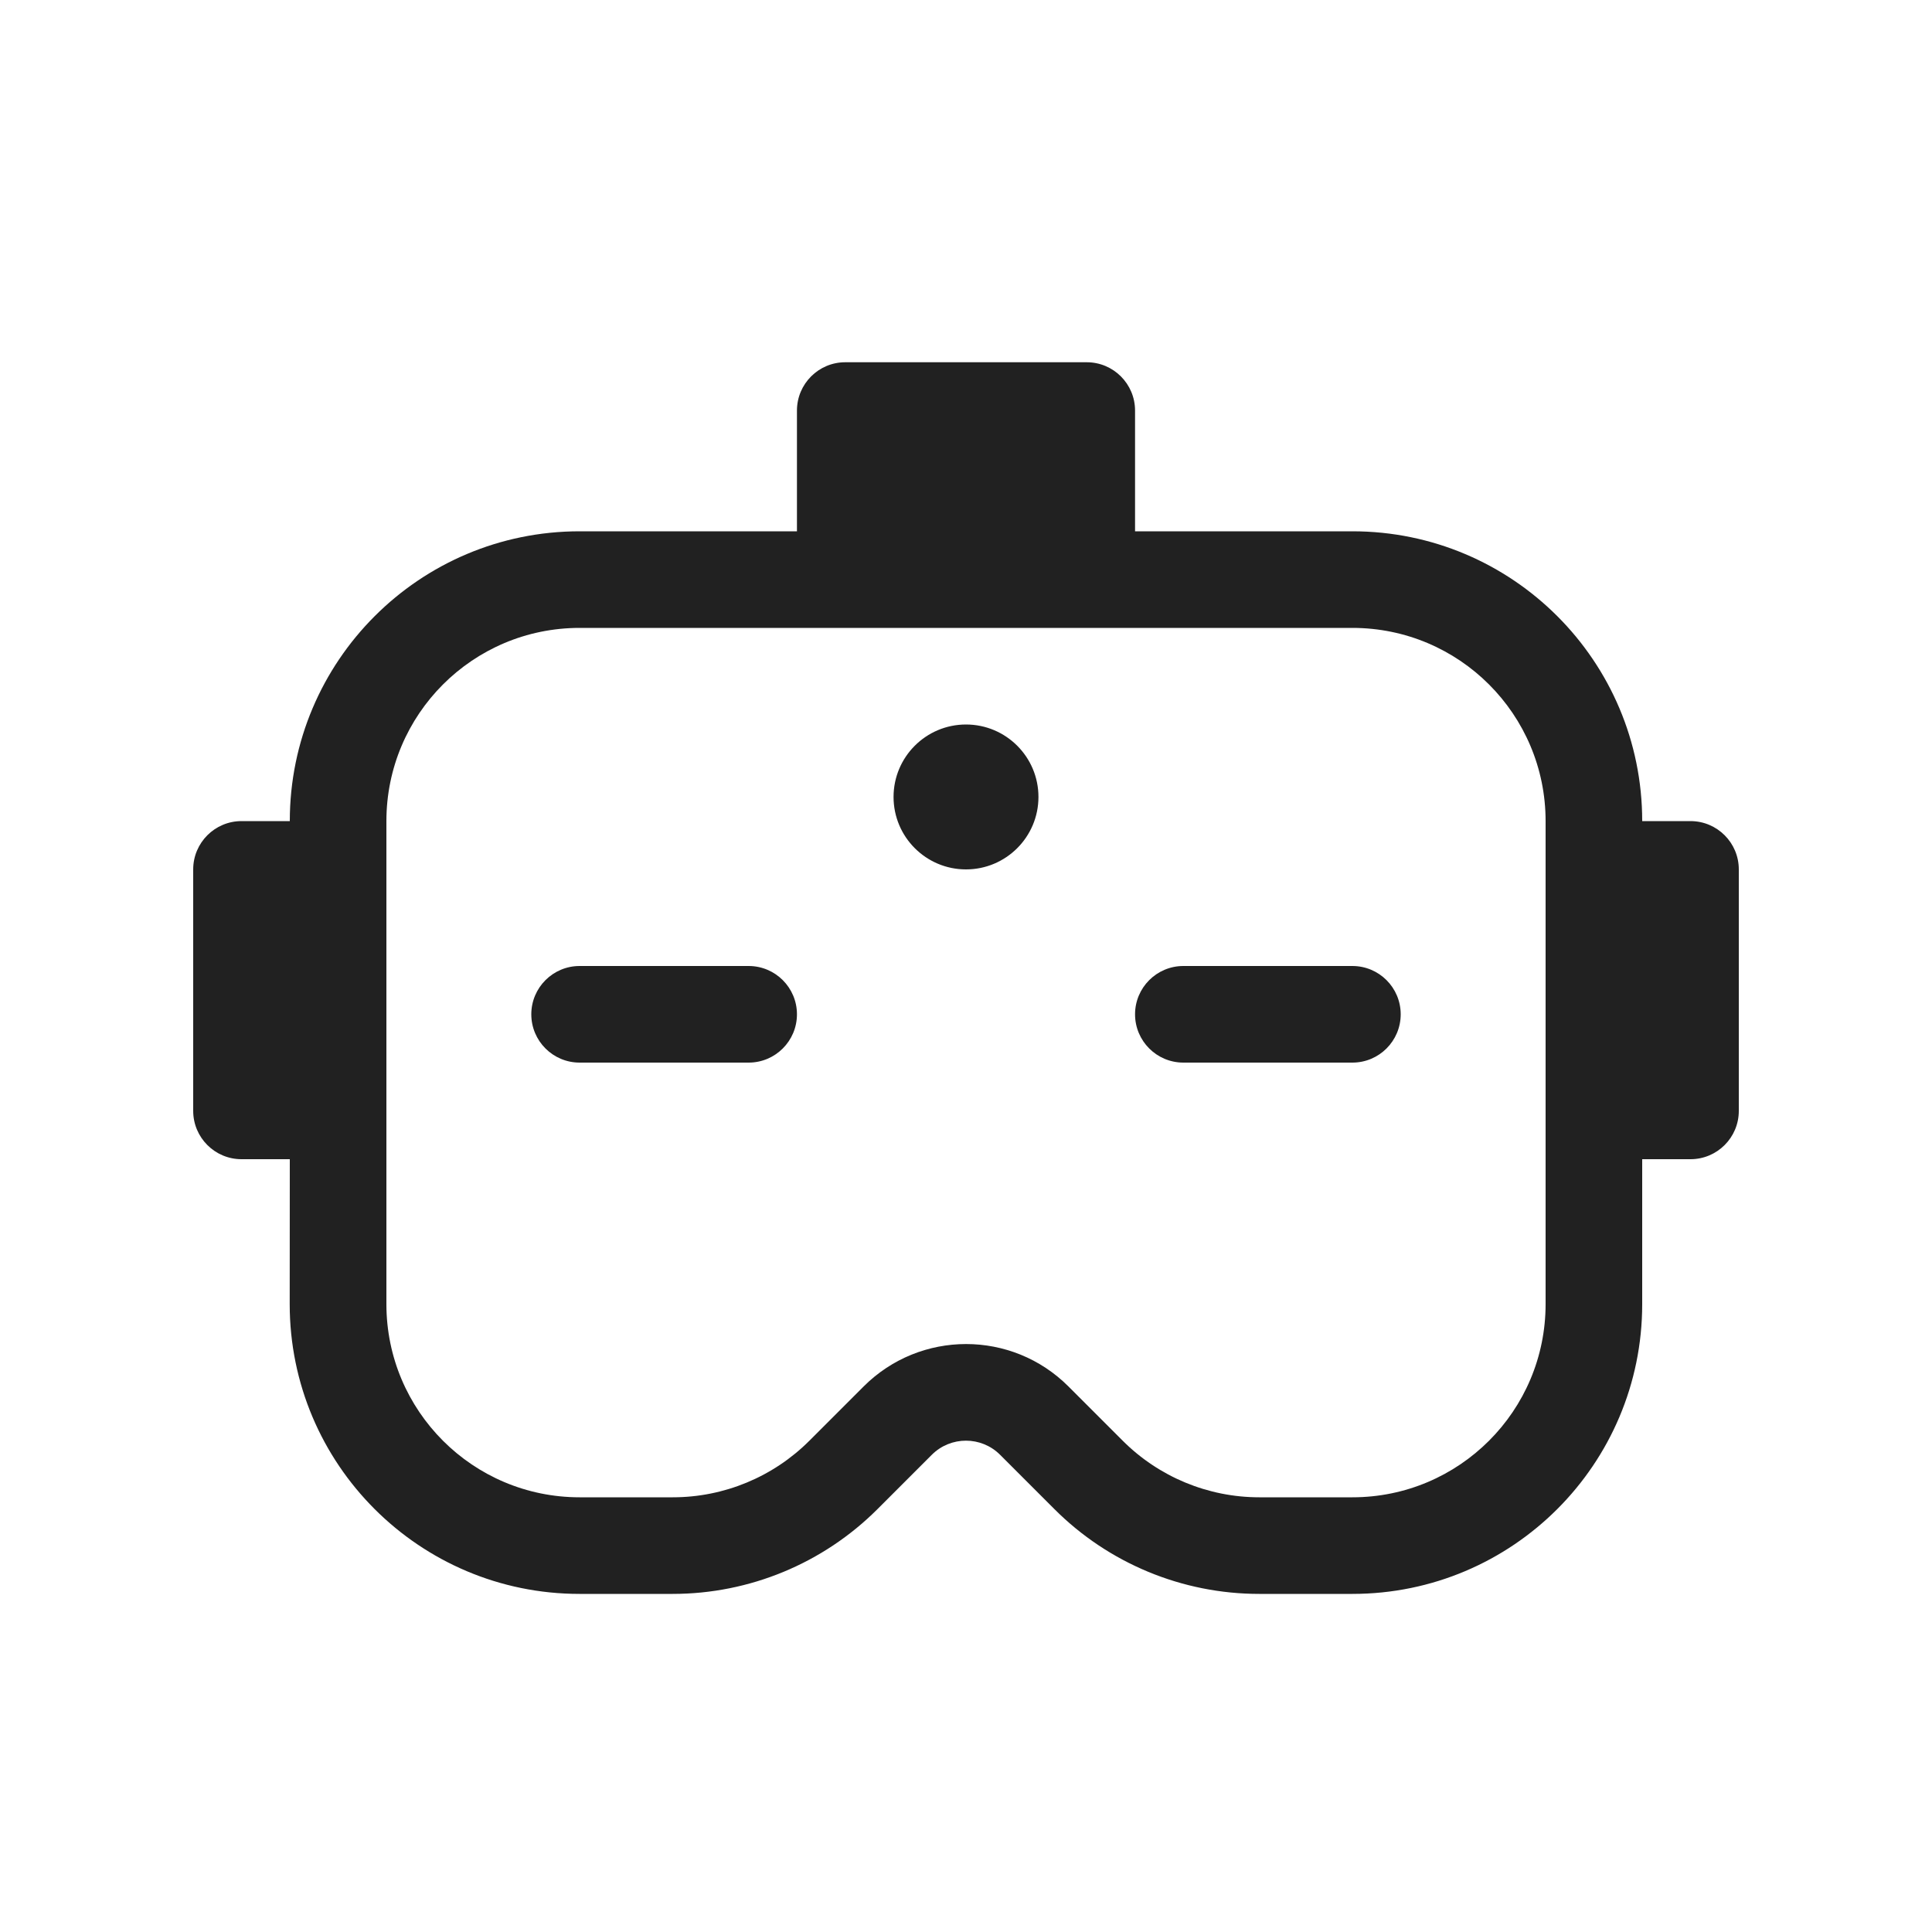 <svg width="20" height="20" viewBox="0 0 20 20" fill="none" xmlns="http://www.w3.org/2000/svg">
<path d="M3,12h-0.5c-0.276,0 -0.5,-0.224 -0.5,-0.5v-2.5c0,-0.276 0.224,-0.5 0.5,-0.5h0.5c0,-1.657 1.343,-3 3,-3h2.25v-1.25c0,-0.276 0.224,-0.5 0.5,-0.5h2.5c0.276,0 0.5,0.224 0.5,0.5v1.25h2.25c1.657,0 3,1.343 3,3h0.5c0.276,0 0.5,0.224 0.5,0.5v2.5c0,0.276 -0.224,0.5 -0.5,0.5h-0.5v1.5c0,1.657 -1.343,3 -3,3h-0.965c-0.796,0 -1.559,-0.316 -2.121,-0.879l-0.561,-0.561c-0.195,-0.195 -0.512,-0.195 -0.707,0l-0.561,0.561c-0.563,0.563 -1.326,0.879 -2.121,0.879h-0.965c-1.657,0 -3,-1.343 -3,-3zM14,6.5h-8c-1.105,0 -2,0.895 -2,2v5c0,1.105 0.895,2 2,2h0.965c0.53,0 1.039,-0.211 1.414,-0.586l0.561,-0.561c0.586,-0.586 1.536,-0.586 2.121,0l0.561,0.561c0.375,0.375 0.884,0.586 1.414,0.586h0.964c1.105,0 2,-0.895 2,-2v-5c0,-1.105 -0.895,-2 -2,-2zM6,11c-0.276,0 -0.5,-0.224 -0.5,-0.5c0,-0.276 0.224,-0.5 0.5,-0.5h1.75c0.276,0 0.5,0.224 0.5,0.5c0,0.276 -0.224,0.5 -0.5,0.5zM10,7.5c0.414,0 0.75,0.336 0.75,0.75c0,0.414 -0.336,0.75 -0.75,0.75c-0.414,0 -0.75,-0.336 -0.75,-0.75c0,-0.414 0.336,-0.75 0.75,-0.75zM12.25,11c-0.276,0 -0.5,-0.224 -0.5,-0.5c0,-0.276 0.224,-0.5 0.5,-0.5h1.75c0.276,0 0.5,0.224 0.5,0.5c0,0.276 -0.224,0.5 -0.5,0.5z" fill="#212121"/>
</svg>
